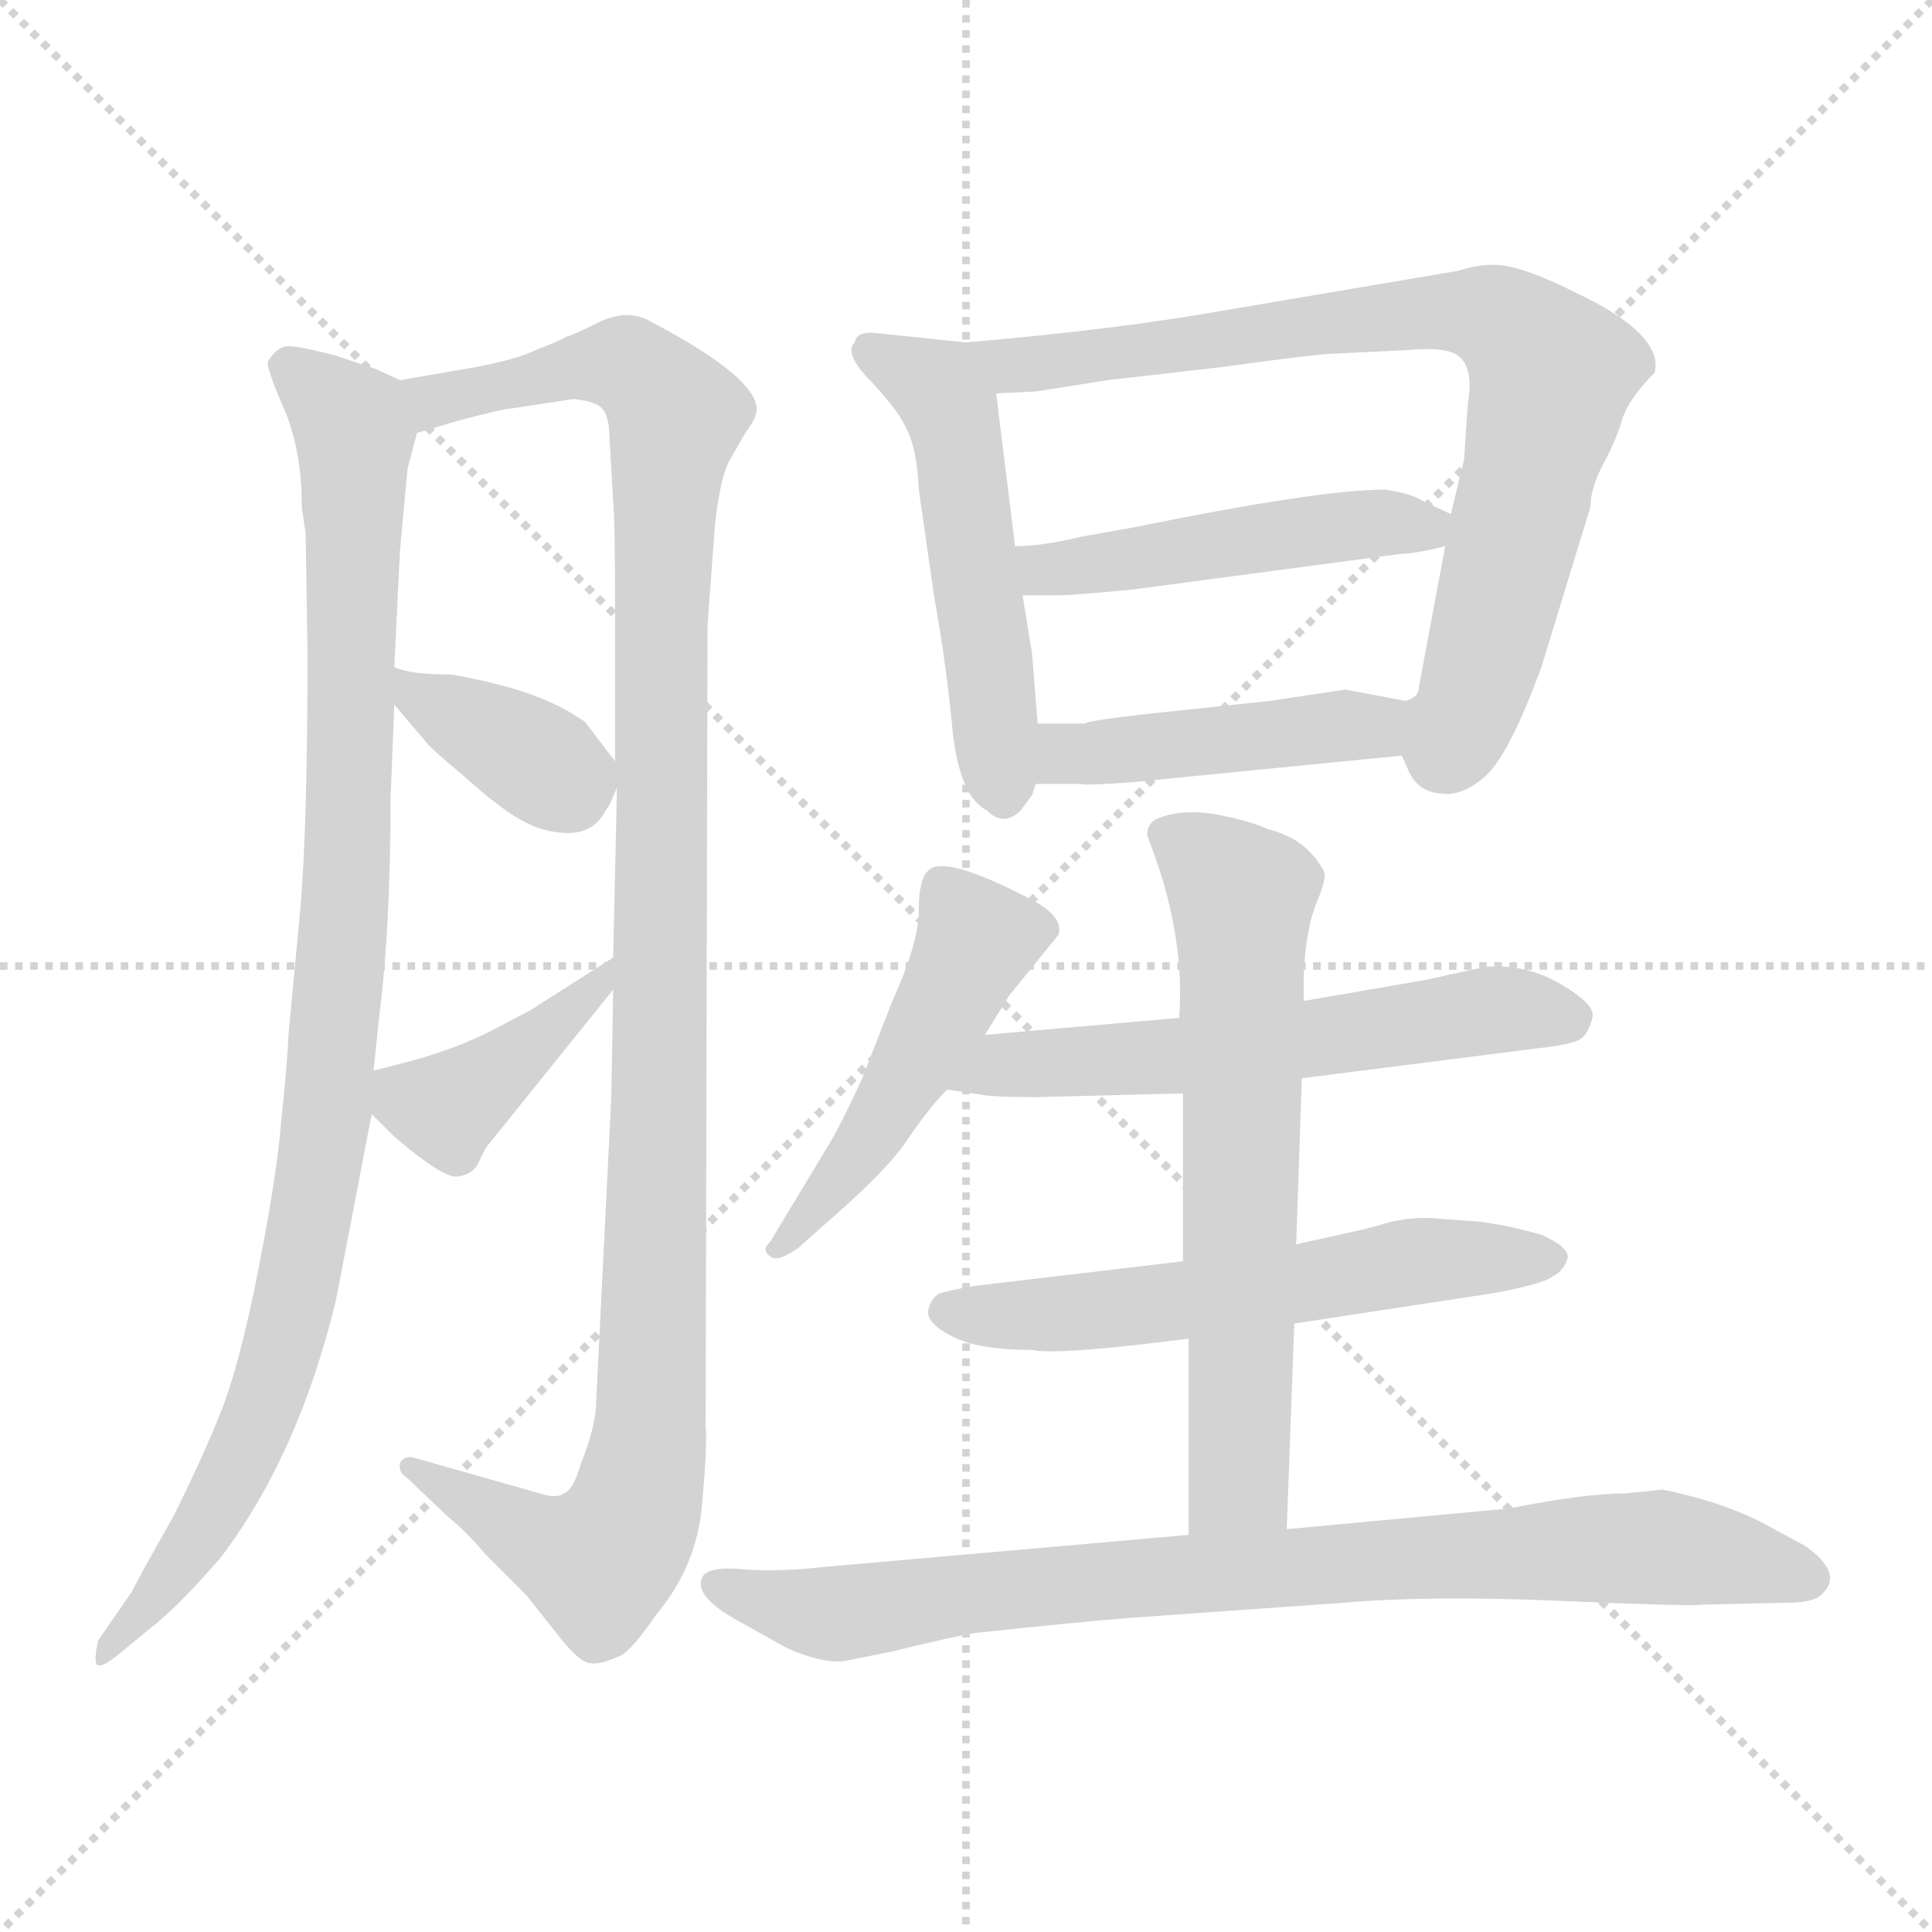 <svg xmlns="http://www.w3.org/2000/svg" version="1.1" viewBox="0 0 1024 1024">
  <g stroke="lightgray" stroke-dasharray="1,1" stroke-width="1" transform="scale(4, 4)">
    <line x1="0" y1="0" x2="256" y2="256" />
    <line x1="256" y1="0" x2="0" y2="256" />
    <line x1="128" y1="0" x2="128" y2="256" />
    <line x1="0" y1="128" x2="256" y2="128" />
  </g>
  <g transform="scale(1.0, -1.0) translate(0.0, -805.50)">
    <style type="text/css">
      
        @keyframes keyframes0 {
          from {
            stroke: blue;
            stroke-dashoffset: 983;
            stroke-width: 128;
          }
          76% {
            animation-timing-function: step-end;
            stroke: blue;
            stroke-dashoffset: 0;
            stroke-width: 128;
          }
          to {
            stroke: black;
            stroke-width: 1024;
          }
        }
        #make-me-a-hanzi-animation-0 {
          animation: keyframes0 1.05s both;
          animation-delay: 0s;
          animation-timing-function: linear;
        }
      
        @keyframes keyframes1 {
          from {
            stroke: blue;
            stroke-dashoffset: 1135;
            stroke-width: 128;
          }
          79% {
            animation-timing-function: step-end;
            stroke: blue;
            stroke-dashoffset: 0;
            stroke-width: 128;
          }
          to {
            stroke: black;
            stroke-width: 1024;
          }
        }
        #make-me-a-hanzi-animation-1 {
          animation: keyframes1 1.174s both;
          animation-delay: 1.05s;
          animation-timing-function: linear;
        }
      
        @keyframes keyframes2 {
          from {
            stroke: blue;
            stroke-dashoffset: 365;
            stroke-width: 128;
          }
          54% {
            animation-timing-function: step-end;
            stroke: blue;
            stroke-dashoffset: 0;
            stroke-width: 128;
          }
          to {
            stroke: black;
            stroke-width: 1024;
          }
        }
        #make-me-a-hanzi-animation-2 {
          animation: keyframes2 0.547s both;
          animation-delay: 2.224s;
          animation-timing-function: linear;
        }
      
        @keyframes keyframes3 {
          from {
            stroke: blue;
            stroke-dashoffset: 405;
            stroke-width: 128;
          }
          57% {
            animation-timing-function: step-end;
            stroke: blue;
            stroke-dashoffset: 0;
            stroke-width: 128;
          }
          to {
            stroke: black;
            stroke-width: 1024;
          }
        }
        #make-me-a-hanzi-animation-3 {
          animation: keyframes3 0.58s both;
          animation-delay: 2.771s;
          animation-timing-function: linear;
        }
      
        @keyframes keyframes4 {
          from {
            stroke: blue;
            stroke-dashoffset: 517;
            stroke-width: 128;
          }
          63% {
            animation-timing-function: step-end;
            stroke: blue;
            stroke-dashoffset: 0;
            stroke-width: 128;
          }
          to {
            stroke: black;
            stroke-width: 1024;
          }
        }
        #make-me-a-hanzi-animation-4 {
          animation: keyframes4 0.671s both;
          animation-delay: 3.35s;
          animation-timing-function: linear;
        }
      
        @keyframes keyframes5 {
          from {
            stroke: blue;
            stroke-dashoffset: 786;
            stroke-width: 128;
          }
          72% {
            animation-timing-function: step-end;
            stroke: blue;
            stroke-dashoffset: 0;
            stroke-width: 128;
          }
          to {
            stroke: black;
            stroke-width: 1024;
          }
        }
        #make-me-a-hanzi-animation-5 {
          animation: keyframes5 0.89s both;
          animation-delay: 4.021s;
          animation-timing-function: linear;
        }
      
        @keyframes keyframes6 {
          from {
            stroke: blue;
            stroke-dashoffset: 479;
            stroke-width: 128;
          }
          61% {
            animation-timing-function: step-end;
            stroke: blue;
            stroke-dashoffset: 0;
            stroke-width: 128;
          }
          to {
            stroke: black;
            stroke-width: 1024;
          }
        }
        #make-me-a-hanzi-animation-6 {
          animation: keyframes6 0.64s both;
          animation-delay: 4.911s;
          animation-timing-function: linear;
        }
      
        @keyframes keyframes7 {
          from {
            stroke: blue;
            stroke-dashoffset: 446;
            stroke-width: 128;
          }
          59% {
            animation-timing-function: step-end;
            stroke: blue;
            stroke-dashoffset: 0;
            stroke-width: 128;
          }
          to {
            stroke: black;
            stroke-width: 1024;
          }
        }
        #make-me-a-hanzi-animation-7 {
          animation: keyframes7 0.613s both;
          animation-delay: 5.55s;
          animation-timing-function: linear;
        }
      
        @keyframes keyframes8 {
          from {
            stroke: blue;
            stroke-dashoffset: 484;
            stroke-width: 128;
          }
          61% {
            animation-timing-function: step-end;
            stroke: blue;
            stroke-dashoffset: 0;
            stroke-width: 128;
          }
          to {
            stroke: black;
            stroke-width: 1024;
          }
        }
        #make-me-a-hanzi-animation-8 {
          animation: keyframes8 0.644s both;
          animation-delay: 6.163s;
          animation-timing-function: linear;
        }
      
        @keyframes keyframes9 {
          from {
            stroke: blue;
            stroke-dashoffset: 585;
            stroke-width: 128;
          }
          66% {
            animation-timing-function: step-end;
            stroke: blue;
            stroke-dashoffset: 0;
            stroke-width: 128;
          }
          to {
            stroke: black;
            stroke-width: 1024;
          }
        }
        #make-me-a-hanzi-animation-9 {
          animation: keyframes9 0.726s both;
          animation-delay: 6.807s;
          animation-timing-function: linear;
        }
      
        @keyframes keyframes10 {
          from {
            stroke: blue;
            stroke-dashoffset: 578;
            stroke-width: 128;
          }
          65% {
            animation-timing-function: step-end;
            stroke: blue;
            stroke-dashoffset: 0;
            stroke-width: 128;
          }
          to {
            stroke: black;
            stroke-width: 1024;
          }
        }
        #make-me-a-hanzi-animation-10 {
          animation: keyframes10 0.72s both;
          animation-delay: 7.533s;
          animation-timing-function: linear;
        }
      
        @keyframes keyframes11 {
          from {
            stroke: blue;
            stroke-dashoffset: 645;
            stroke-width: 128;
          }
          68% {
            animation-timing-function: step-end;
            stroke: blue;
            stroke-dashoffset: 0;
            stroke-width: 128;
          }
          to {
            stroke: black;
            stroke-width: 1024;
          }
        }
        #make-me-a-hanzi-animation-11 {
          animation: keyframes11 0.775s both;
          animation-delay: 8.254s;
          animation-timing-function: linear;
        }
      
        @keyframes keyframes12 {
          from {
            stroke: blue;
            stroke-dashoffset: 839;
            stroke-width: 128;
          }
          73% {
            animation-timing-function: step-end;
            stroke: blue;
            stroke-dashoffset: 0;
            stroke-width: 128;
          }
          to {
            stroke: black;
            stroke-width: 1024;
          }
        }
        #make-me-a-hanzi-animation-12 {
          animation: keyframes12 0.933s both;
          animation-delay: 9.029s;
          animation-timing-function: linear;
        }
      
    </style>
    
      <path d="M 160 536 L 162 523 L 163 459 Q 163 366 159 322 L 153 258 Q 152 238 149 211 Q 147 184 137 133 Q 127 82 117 57 Q 107 32 92 2 Q 70 -37 70 -38 L 52 -64 Q 50 -73 51 -76 Q 52 -80 62 -72 L 84 -54 Q 98 -42 117 -20 Q 158 34 178 116 L 197 215 L 198 238 L 201 267 Q 207 314 207 382 L 209 432 L 209 452 L 212 514 L 216 557 L 221 576 C 226 598 226 598 212 604 L 199 610 L 178 617 Q 159 622 153 622 Q 147 622 142 614 Q 141 611 150 590 Q 160 568 160 536 Z" fill="lightgray" />
    
      <path d="M 325 281 L 324 224 L 316 63 Q 316 50 308 30 Q 304 16 299 14 Q 295 11 286 14 L 219 33 Q 214 34 212 30 Q 211 25 216 22 L 237 2 Q 248 -7 257 -18 L 279 -40 L 298 -64 Q 308 -76 313 -76 Q 318 -77 329 -72 Q 335 -69 348 -50 Q 369 -25 372 7 Q 375 39 374 50 L 375 474 L 379 528 Q 382 554 387 562 L 395 576 Q 401 584 401 588 Q 402 605 345 635 Q 333 642 318 635 Q 304 628 300 627 Q 297 625 284 620 Q 272 614 241 609 L 212 604 C 182 599 192 568 221 576 L 241 582 Q 267 589 271 589 L 304 594 Q 314 593 318 590 Q 323 586 323 574 L 325 540 Q 326 529 326 481 L 326 402 L 327 388 L 325 298 L 325 281 Z" fill="lightgray" />
    
      <path d="M 209 432 L 226 412 Q 227 410 246 394 Q 265 377 276 371 Q 288 364 301 364 Q 315 364 321 376 Q 323 378 327 388 C 330 396 330 396 326 402 L 310 423 L 302 428 Q 280 441 239 448 Q 217 448 209 452 C 184 461 190 455 209 432 Z" fill="lightgray" />
    
      <path d="M 197 215 L 209 203 Q 236 180 243 182 Q 251 183 254 190 Q 257 197 259 199 L 325 281 C 344 304 350 314 325 298 L 281 270 L 262 260 Q 245 251 221 244 L 198 238 C 179 233 179 233 197 215 Z" fill="lightgray" />
    
      <path d="M 512 624 L 464 629 Q 454 630 453 624 Q 447 618 462 603 Q 477 587 481 577 Q 486 567 487 546 L 495 490 Q 502 451 505 417 Q 509 383 523 376 Q 532 367 541 376 L 547 384 L 549 390 L 550 422 L 547 459 L 542 490 L 538 516 L 528 597 C 525 623 525 623 512 624 Z" fill="lightgray" />
    
      <path d="M 743 405 L 747 396 Q 752 386 763 385 Q 774 383 786 393 Q 799 403 817 452 L 843 537 Q 843 547 850 560 Q 857 573 860 584 Q 864 595 877 608 Q 882 628 836 650 Q 814 661 801 664 Q 788 667 773 662 L 649 641 Q 593 631 512 624 C 482 621 498 596 528 597 L 549 598 L 587 604 L 648 611 Q 699 618 706 618 L 747 620 Q 768 622 774 616 Q 781 609 778 592 L 776 562 L 769 533 L 766 516 L 752 441 Q 752 436 745 434 C 736 418 736 418 743 405 Z" fill="lightgray" />
    
      <path d="M 769 533 L 754 540 Q 748 544 734 546 Q 699 546 601 526 L 573 521 Q 552 516 538 516 C 508 515 512 490 542 490 L 563 490 Q 568 490 600 493 L 743 512 Q 750 512 766 516 C 792 522 792 522 769 533 Z" fill="lightgray" />
    
      <path d="M 601 391 L 743 405 C 773 408 774 428 745 434 L 713 440 L 673 434 L 626 429 Q 577 424 575 422 L 550 422 C 520 422 519 390 549 390 L 573 390 Q 574 389 601 391 Z" fill="lightgray" />
    
      <path d="M 522 257 L 535 278 L 561 310 Q 564 320 546 329 Q 500 353 492 344 Q 487 340 487 323 Q 487 306 473 275 L 457 234 Q 447 212 440 200 L 408 147 Q 403 143 409 139 Q 413 137 423 144 L 441 160 Q 472 187 482 203 Q 493 219 502 228 L 522 257 Z" fill="lightgray" />
    
      <path d="M 690 234 L 816 250 Q 834 252 838 255 Q 842 258 844 266 Q 846 273 827 284 Q 808 295 787 293 L 755 286 L 691 275 L 625 266 L 522 257 C 492 254 472 232 502 228 L 522 225 Q 529 224 550 224 L 627 226 L 690 234 Z" fill="lightgray" />
    
      <path d="M 686 104 L 791 120 Q 818 125 823 129 Q 829 132 831 139 Q 831 145 817 151 Q 800 156 784 158 L 757 160 Q 744 160 734 157 Q 724 154 714 152 L 687 146 L 627 137 L 517 124 Q 505 122 498 120 Q 493 117 492 111 Q 491 104 505 97 Q 519 90 547 90 Q 560 87 630 96 L 686 104 Z" fill="lightgray" />
    
      <path d="M 682 -5 L 686 104 L 687 146 L 690 234 L 691 275 L 691 289 Q 692 311 697 325 Q 703 339 702 343 Q 693 361 672 366 Q 664 370 644 374 Q 625 377 612 371 Q 608 368 608 363 L 612 352 Q 628 307 625 266 L 627 226 L 627 137 L 630 96 L 630 -8 C 630 -38 681 -35 682 -5 Z" fill="lightgray" />
    
      <path d="M 881 16 L 862 14 Q 840 14 800 6 L 682 -5 L 630 -8 L 437 -25 Q 409 -28 391 -26 Q 374 -25 372 -31 Q 368 -41 392 -54 L 417 -68 Q 435 -76 447 -75 L 472 -70 Q 509 -61 517 -60 Q 573 -54 599 -52 L 712 -44 Q 758 -40 827 -43 Q 897 -46 902 -45 L 946 -44 Q 961 -44 965 -40 Q 978 -29 957 -14 L 933 -1 Q 911 10 881 16 Z" fill="lightgray" />
    
    
      <clipPath id="make-me-a-hanzi-clip-0">
        <path d="M 160 536 L 162 523 L 163 459 Q 163 366 159 322 L 153 258 Q 152 238 149 211 Q 147 184 137 133 Q 127 82 117 57 Q 107 32 92 2 Q 70 -37 70 -38 L 52 -64 Q 50 -73 51 -76 Q 52 -80 62 -72 L 84 -54 Q 98 -42 117 -20 Q 158 34 178 116 L 197 215 L 198 238 L 201 267 Q 207 314 207 382 L 209 432 L 209 452 L 212 514 L 216 557 L 221 576 C 226 598 226 598 212 604 L 199 610 L 178 617 Q 159 622 153 622 Q 147 622 142 614 Q 141 611 150 590 Q 160 568 160 536 Z" />
      </clipPath>
      <path clip-path="url(#make-me-a-hanzi-clip-0)" d="M 152 612 L 188 576 L 185 358 L 173 212 L 156 113 L 138 56 L 108 -5 L 55 -70" fill="none" id="make-me-a-hanzi-animation-0" stroke-dasharray="855 1710" stroke-linecap="round" />
    
      <clipPath id="make-me-a-hanzi-clip-1">
        <path d="M 325 281 L 324 224 L 316 63 Q 316 50 308 30 Q 304 16 299 14 Q 295 11 286 14 L 219 33 Q 214 34 212 30 Q 211 25 216 22 L 237 2 Q 248 -7 257 -18 L 279 -40 L 298 -64 Q 308 -76 313 -76 Q 318 -77 329 -72 Q 335 -69 348 -50 Q 369 -25 372 7 Q 375 39 374 50 L 375 474 L 379 528 Q 382 554 387 562 L 395 576 Q 401 584 401 588 Q 402 605 345 635 Q 333 642 318 635 Q 304 628 300 627 Q 297 625 284 620 Q 272 614 241 609 L 212 604 C 182 599 192 568 221 576 L 241 582 Q 267 589 271 589 L 304 594 Q 314 593 318 590 Q 323 586 323 574 L 325 540 Q 326 529 326 481 L 326 402 L 327 388 L 325 298 L 325 281 Z" />
      </clipPath>
      <path clip-path="url(#make-me-a-hanzi-clip-1)" d="M 220 599 L 232 593 L 305 611 L 332 612 L 358 583 L 350 492 L 349 184 L 340 19 L 327 -13 L 314 -22 L 278 -8 L 217 28" fill="none" id="make-me-a-hanzi-animation-1" stroke-dasharray="1007 2014" stroke-linecap="round" />
    
      <clipPath id="make-me-a-hanzi-clip-2">
        <path d="M 209 432 L 226 412 Q 227 410 246 394 Q 265 377 276 371 Q 288 364 301 364 Q 315 364 321 376 Q 323 378 327 388 C 330 396 330 396 326 402 L 310 423 L 302 428 Q 280 441 239 448 Q 217 448 209 452 C 184 461 190 455 209 432 Z" />
      </clipPath>
      <path clip-path="url(#make-me-a-hanzi-clip-2)" d="M 214 447 L 223 435 L 276 408 L 302 385" fill="none" id="make-me-a-hanzi-animation-2" stroke-dasharray="237 474" stroke-linecap="round" />
    
      <clipPath id="make-me-a-hanzi-clip-3">
        <path d="M 197 215 L 209 203 Q 236 180 243 182 Q 251 183 254 190 Q 257 197 259 199 L 325 281 C 344 304 350 314 325 298 L 281 270 L 262 260 Q 245 251 221 244 L 198 238 C 179 233 179 233 197 215 Z" />
      </clipPath>
      <path clip-path="url(#make-me-a-hanzi-clip-3)" d="M 206 232 L 234 218 L 243 222 L 303 270 L 319 285 L 320 294" fill="none" id="make-me-a-hanzi-animation-3" stroke-dasharray="277 554" stroke-linecap="round" />
    
      <clipPath id="make-me-a-hanzi-clip-4">
        <path d="M 512 624 L 464 629 Q 454 630 453 624 Q 447 618 462 603 Q 477 587 481 577 Q 486 567 487 546 L 495 490 Q 502 451 505 417 Q 509 383 523 376 Q 532 367 541 376 L 547 384 L 549 390 L 550 422 L 547 459 L 542 490 L 538 516 L 528 597 C 525 623 525 623 512 624 Z" />
      </clipPath>
      <path clip-path="url(#make-me-a-hanzi-clip-4)" d="M 462 619 L 497 600 L 503 591 L 532 383" fill="none" id="make-me-a-hanzi-animation-4" stroke-dasharray="389 778" stroke-linecap="round" />
    
      <clipPath id="make-me-a-hanzi-clip-5">
        <path d="M 743 405 L 747 396 Q 752 386 763 385 Q 774 383 786 393 Q 799 403 817 452 L 843 537 Q 843 547 850 560 Q 857 573 860 584 Q 864 595 877 608 Q 882 628 836 650 Q 814 661 801 664 Q 788 667 773 662 L 649 641 Q 593 631 512 624 C 482 621 498 596 528 597 L 549 598 L 587 604 L 648 611 Q 699 618 706 618 L 747 620 Q 768 622 774 616 Q 781 609 778 592 L 776 562 L 769 533 L 766 516 L 752 441 Q 752 436 745 434 C 736 418 736 418 743 405 Z" />
      </clipPath>
      <path clip-path="url(#make-me-a-hanzi-clip-5)" d="M 521 620 L 543 612 L 769 641 L 804 629 L 823 608 L 786 454 L 764 404" fill="none" id="make-me-a-hanzi-animation-5" stroke-dasharray="658 1316" stroke-linecap="round" />
    
      <clipPath id="make-me-a-hanzi-clip-6">
        <path d="M 769 533 L 754 540 Q 748 544 734 546 Q 699 546 601 526 L 573 521 Q 552 516 538 516 C 508 515 512 490 542 490 L 563 490 Q 568 490 600 493 L 743 512 Q 750 512 766 516 C 792 522 792 522 769 533 Z" />
      </clipPath>
      <path clip-path="url(#make-me-a-hanzi-clip-6)" d="M 543 510 L 554 504 L 574 505 L 670 522 L 763 530" fill="none" id="make-me-a-hanzi-animation-6" stroke-dasharray="351 702" stroke-linecap="round" />
    
      <clipPath id="make-me-a-hanzi-clip-7">
        <path d="M 601 391 L 743 405 C 773 408 774 428 745 434 L 713 440 L 673 434 L 626 429 Q 577 424 575 422 L 550 422 C 520 422 519 390 549 390 L 573 390 Q 574 389 601 391 Z" />
      </clipPath>
      <path clip-path="url(#make-me-a-hanzi-clip-7)" d="M 555 395 L 564 406 L 726 421 L 738 427" fill="none" id="make-me-a-hanzi-animation-7" stroke-dasharray="318 636" stroke-linecap="round" />
    
      <clipPath id="make-me-a-hanzi-clip-8">
        <path d="M 522 257 L 535 278 L 561 310 Q 564 320 546 329 Q 500 353 492 344 Q 487 340 487 323 Q 487 306 473 275 L 457 234 Q 447 212 440 200 L 408 147 Q 403 143 409 139 Q 413 137 423 144 L 441 160 Q 472 187 482 203 Q 493 219 502 228 L 522 257 Z" />
      </clipPath>
      <path clip-path="url(#make-me-a-hanzi-clip-8)" d="M 499 336 L 518 308 L 459 200 L 415 144" fill="none" id="make-me-a-hanzi-animation-8" stroke-dasharray="356 712" stroke-linecap="round" />
    
      <clipPath id="make-me-a-hanzi-clip-9">
        <path d="M 690 234 L 816 250 Q 834 252 838 255 Q 842 258 844 266 Q 846 273 827 284 Q 808 295 787 293 L 755 286 L 691 275 L 625 266 L 522 257 C 492 254 472 232 502 228 L 522 225 Q 529 224 550 224 L 627 226 L 690 234 Z" />
      </clipPath>
      <path clip-path="url(#make-me-a-hanzi-clip-9)" d="M 508 231 L 532 242 L 632 246 L 794 271 L 832 266" fill="none" id="make-me-a-hanzi-animation-9" stroke-dasharray="457 914" stroke-linecap="round" />
    
      <clipPath id="make-me-a-hanzi-clip-10">
        <path d="M 686 104 L 791 120 Q 818 125 823 129 Q 829 132 831 139 Q 831 145 817 151 Q 800 156 784 158 L 757 160 Q 744 160 734 157 Q 724 154 714 152 L 687 146 L 627 137 L 517 124 Q 505 122 498 120 Q 493 117 492 111 Q 491 104 505 97 Q 519 90 547 90 Q 560 87 630 96 L 686 104 Z" />
      </clipPath>
      <path clip-path="url(#make-me-a-hanzi-clip-10)" d="M 502 111 L 580 110 L 744 136 L 822 138" fill="none" id="make-me-a-hanzi-animation-10" stroke-dasharray="450 900" stroke-linecap="round" />
    
      <clipPath id="make-me-a-hanzi-clip-11">
        <path d="M 682 -5 L 686 104 L 687 146 L 690 234 L 691 275 L 691 289 Q 692 311 697 325 Q 703 339 702 343 Q 693 361 672 366 Q 664 370 644 374 Q 625 377 612 371 Q 608 368 608 363 L 612 352 Q 628 307 625 266 L 627 226 L 627 137 L 630 96 L 630 -8 C 630 -38 681 -35 682 -5 Z" />
      </clipPath>
      <path clip-path="url(#make-me-a-hanzi-clip-11)" d="M 620 362 L 658 330 L 657 20 L 636 -1" fill="none" id="make-me-a-hanzi-animation-11" stroke-dasharray="517 1034" stroke-linecap="round" />
    
      <clipPath id="make-me-a-hanzi-clip-12">
        <path d="M 881 16 L 862 14 Q 840 14 800 6 L 682 -5 L 630 -8 L 437 -25 Q 409 -28 391 -26 Q 374 -25 372 -31 Q 368 -41 392 -54 L 417 -68 Q 435 -76 447 -75 L 472 -70 Q 509 -61 517 -60 Q 573 -54 599 -52 L 712 -44 Q 758 -40 827 -43 Q 897 -46 902 -45 L 946 -44 Q 961 -44 965 -40 Q 978 -29 957 -14 L 933 -1 Q 911 10 881 16 Z" />
      </clipPath>
      <path clip-path="url(#make-me-a-hanzi-clip-12)" d="M 379 -35 L 443 -50 L 580 -32 L 831 -15 L 893 -16 L 957 -30" fill="none" id="make-me-a-hanzi-animation-12" stroke-dasharray="711 1422" stroke-linecap="round" />
    
  </g>
</svg>